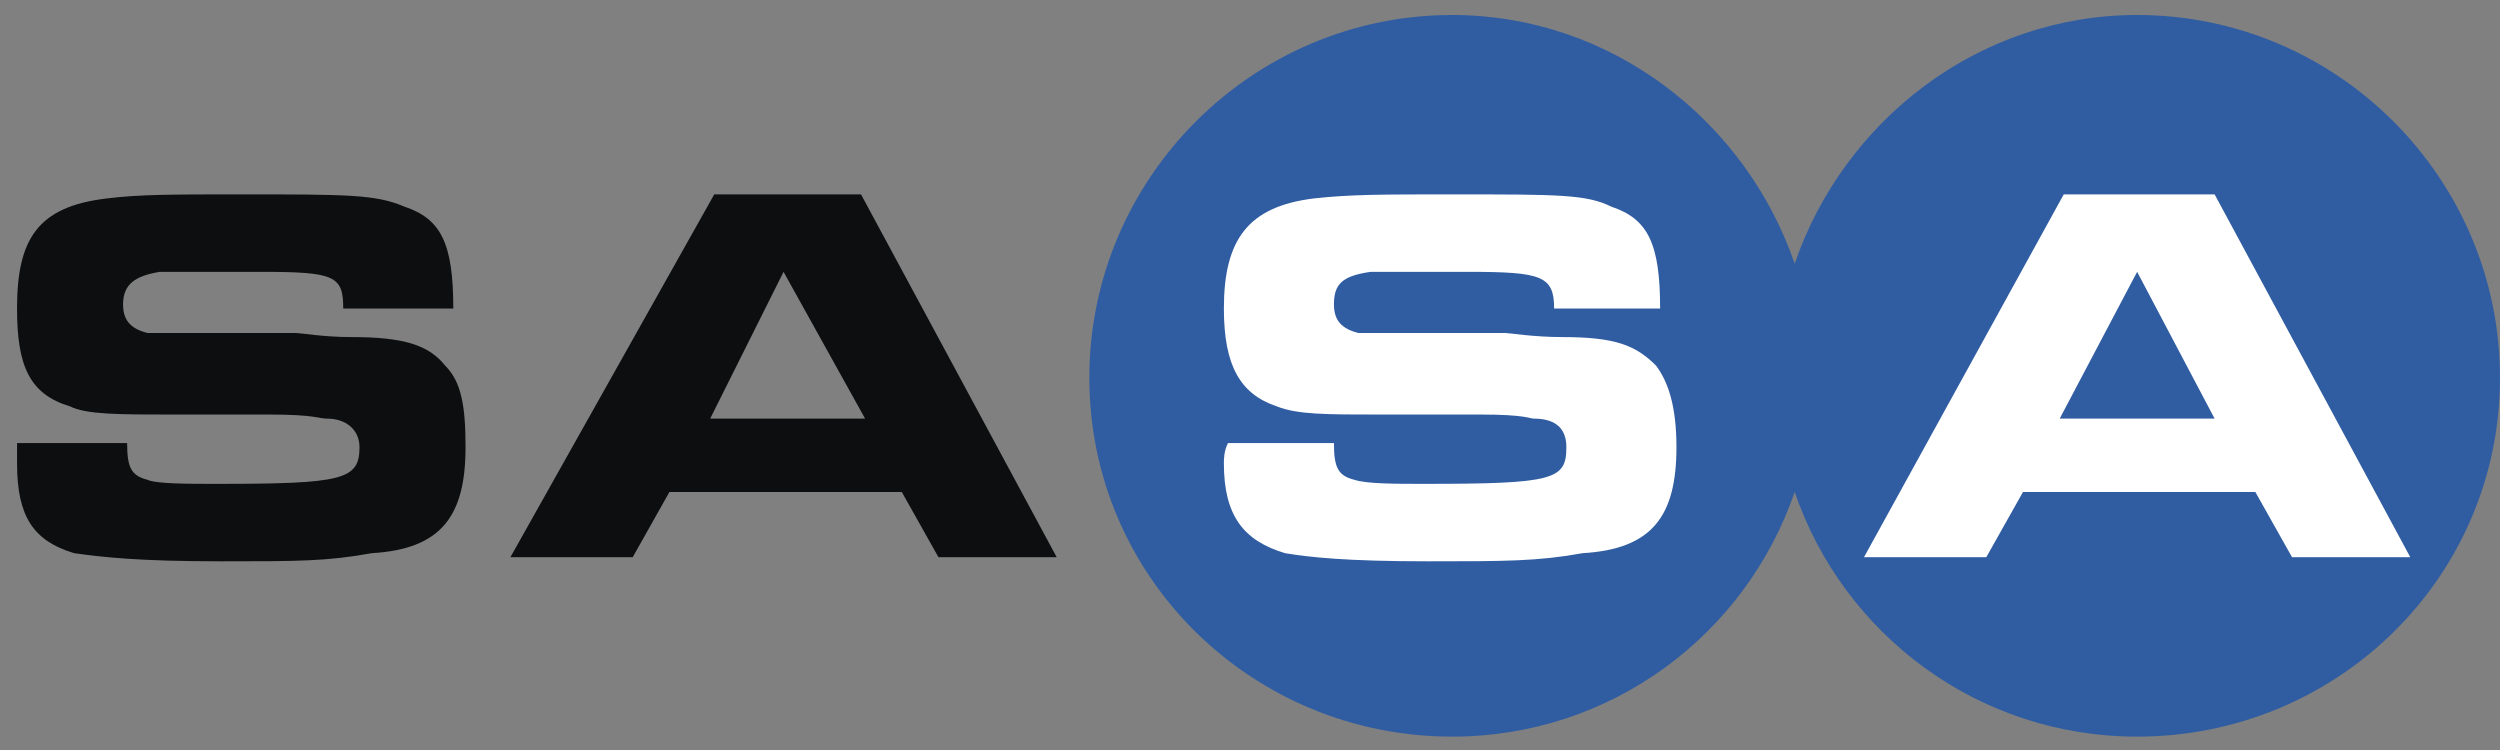 <svg width="130" height="39" viewBox="0 0 130 39" fill="none" xmlns="http://www.w3.org/2000/svg">
<rect x="0" y="0" width="130" height="39" fill="#808080" stroke="none"/>
<path fill-rule="evenodd" clip-rule="evenodd" d="M24.208 23.252C24.208 21.132 23.997 19.86 23.148 19.012C22.3 17.952 21.028 17.528 18.272 17.528C16.788 17.528 15.727 17.316 15.304 17.316H7.672C6.824 17.104 6.399 16.68 6.399 15.832C6.399 14.772 7.035 14.348 8.307 14.136H13.607C17.423 14.136 17.848 14.348 17.848 16.044H23.571C23.571 12.652 22.935 11.38 21.027 10.744C19.543 10.108 18.059 10.108 12.547 10.108C8.942 10.108 7.247 10.108 5.55 10.32C1.946 10.744 0.886 12.44 0.886 16.044C0.886 19.012 1.522 20.495 3.642 21.132C4.49 21.556 6.187 21.556 8.942 21.556H14.03C16.362 21.556 16.575 21.768 16.999 21.768C18.059 21.768 18.694 22.404 18.694 23.252C18.694 24.949 17.847 25.161 11.275 25.161C9.791 25.161 8.095 25.161 7.671 24.949C6.823 24.736 6.611 24.312 6.611 23.04H0.887V24.099C0.887 26.856 1.735 28.128 3.855 28.765C5.339 28.976 7.248 29.188 11.488 29.188C15.516 29.188 17 29.188 19.333 28.765C22.936 28.553 24.208 26.856 24.208 23.252ZM54.949 28.976L44.773 10.108H37.141L26.54 28.976H32.9L34.809 25.584H46.893L48.801 28.976H54.949ZM44.985 21.768H36.929L40.745 14.136L44.985 21.768Z" fill="#0C0E0F"/>
<path fill-rule="evenodd" clip-rule="evenodd" d="M56.645 19.647C56.645 9.259 65.126 0.779 75.514 0.779C83.782 0.779 90.778 6.291 93.323 13.711C95.866 6.291 102.863 0.779 111.131 0.779C121.52 0.779 130 9.259 130 19.647C130 30.036 121.52 38.305 111.131 38.305C102.864 38.305 95.866 33.003 93.323 25.583C90.778 33.003 83.782 38.305 75.514 38.305C65.126 38.305 56.645 30.036 56.645 19.647Z" fill="#305DA2"/>
<path fill-rule="evenodd" clip-rule="evenodd" d="M87.175 23.252C87.175 21.132 86.75 19.86 86.114 19.012C85.055 17.952 83.994 17.528 81.239 17.528C79.755 17.528 78.483 17.316 78.269 17.316H70.638C69.79 17.104 69.365 16.68 69.365 15.832C69.365 14.772 69.79 14.348 71.274 14.136H76.363C80.178 14.136 80.814 14.348 80.814 16.044H86.326C86.326 12.652 85.691 11.38 83.782 10.744C82.51 10.108 81.026 10.108 75.514 10.108C71.91 10.108 70.214 10.108 68.306 10.32C64.913 10.744 63.642 12.44 63.642 16.044C63.642 19.012 64.49 20.495 66.397 21.132C67.458 21.556 68.942 21.556 71.699 21.556H76.999C79.331 21.556 79.543 21.768 79.755 21.768C81.026 21.768 81.451 22.404 81.451 23.252C81.451 24.949 80.814 25.161 74.031 25.161C72.547 25.161 71.062 25.161 70.426 24.949C69.578 24.736 69.365 24.312 69.365 23.04H63.853C63.642 23.464 63.642 23.888 63.642 24.099C63.642 26.856 64.702 28.128 66.822 28.765C68.094 28.976 70.001 29.188 74.242 29.188C78.269 29.188 79.966 29.188 82.298 28.765C85.902 28.553 87.175 26.856 87.175 23.252ZM125.335 28.976L115.16 10.108H107.315L96.927 28.976H103.286L105.195 25.584H117.278L119.187 28.976H125.335Z" fill="white"/>
<path fill-rule="evenodd" clip-rule="evenodd" d="M115.16 21.768H107.104L111.131 14.135L115.16 21.768Z" fill="#305DA2"/>
</svg>
